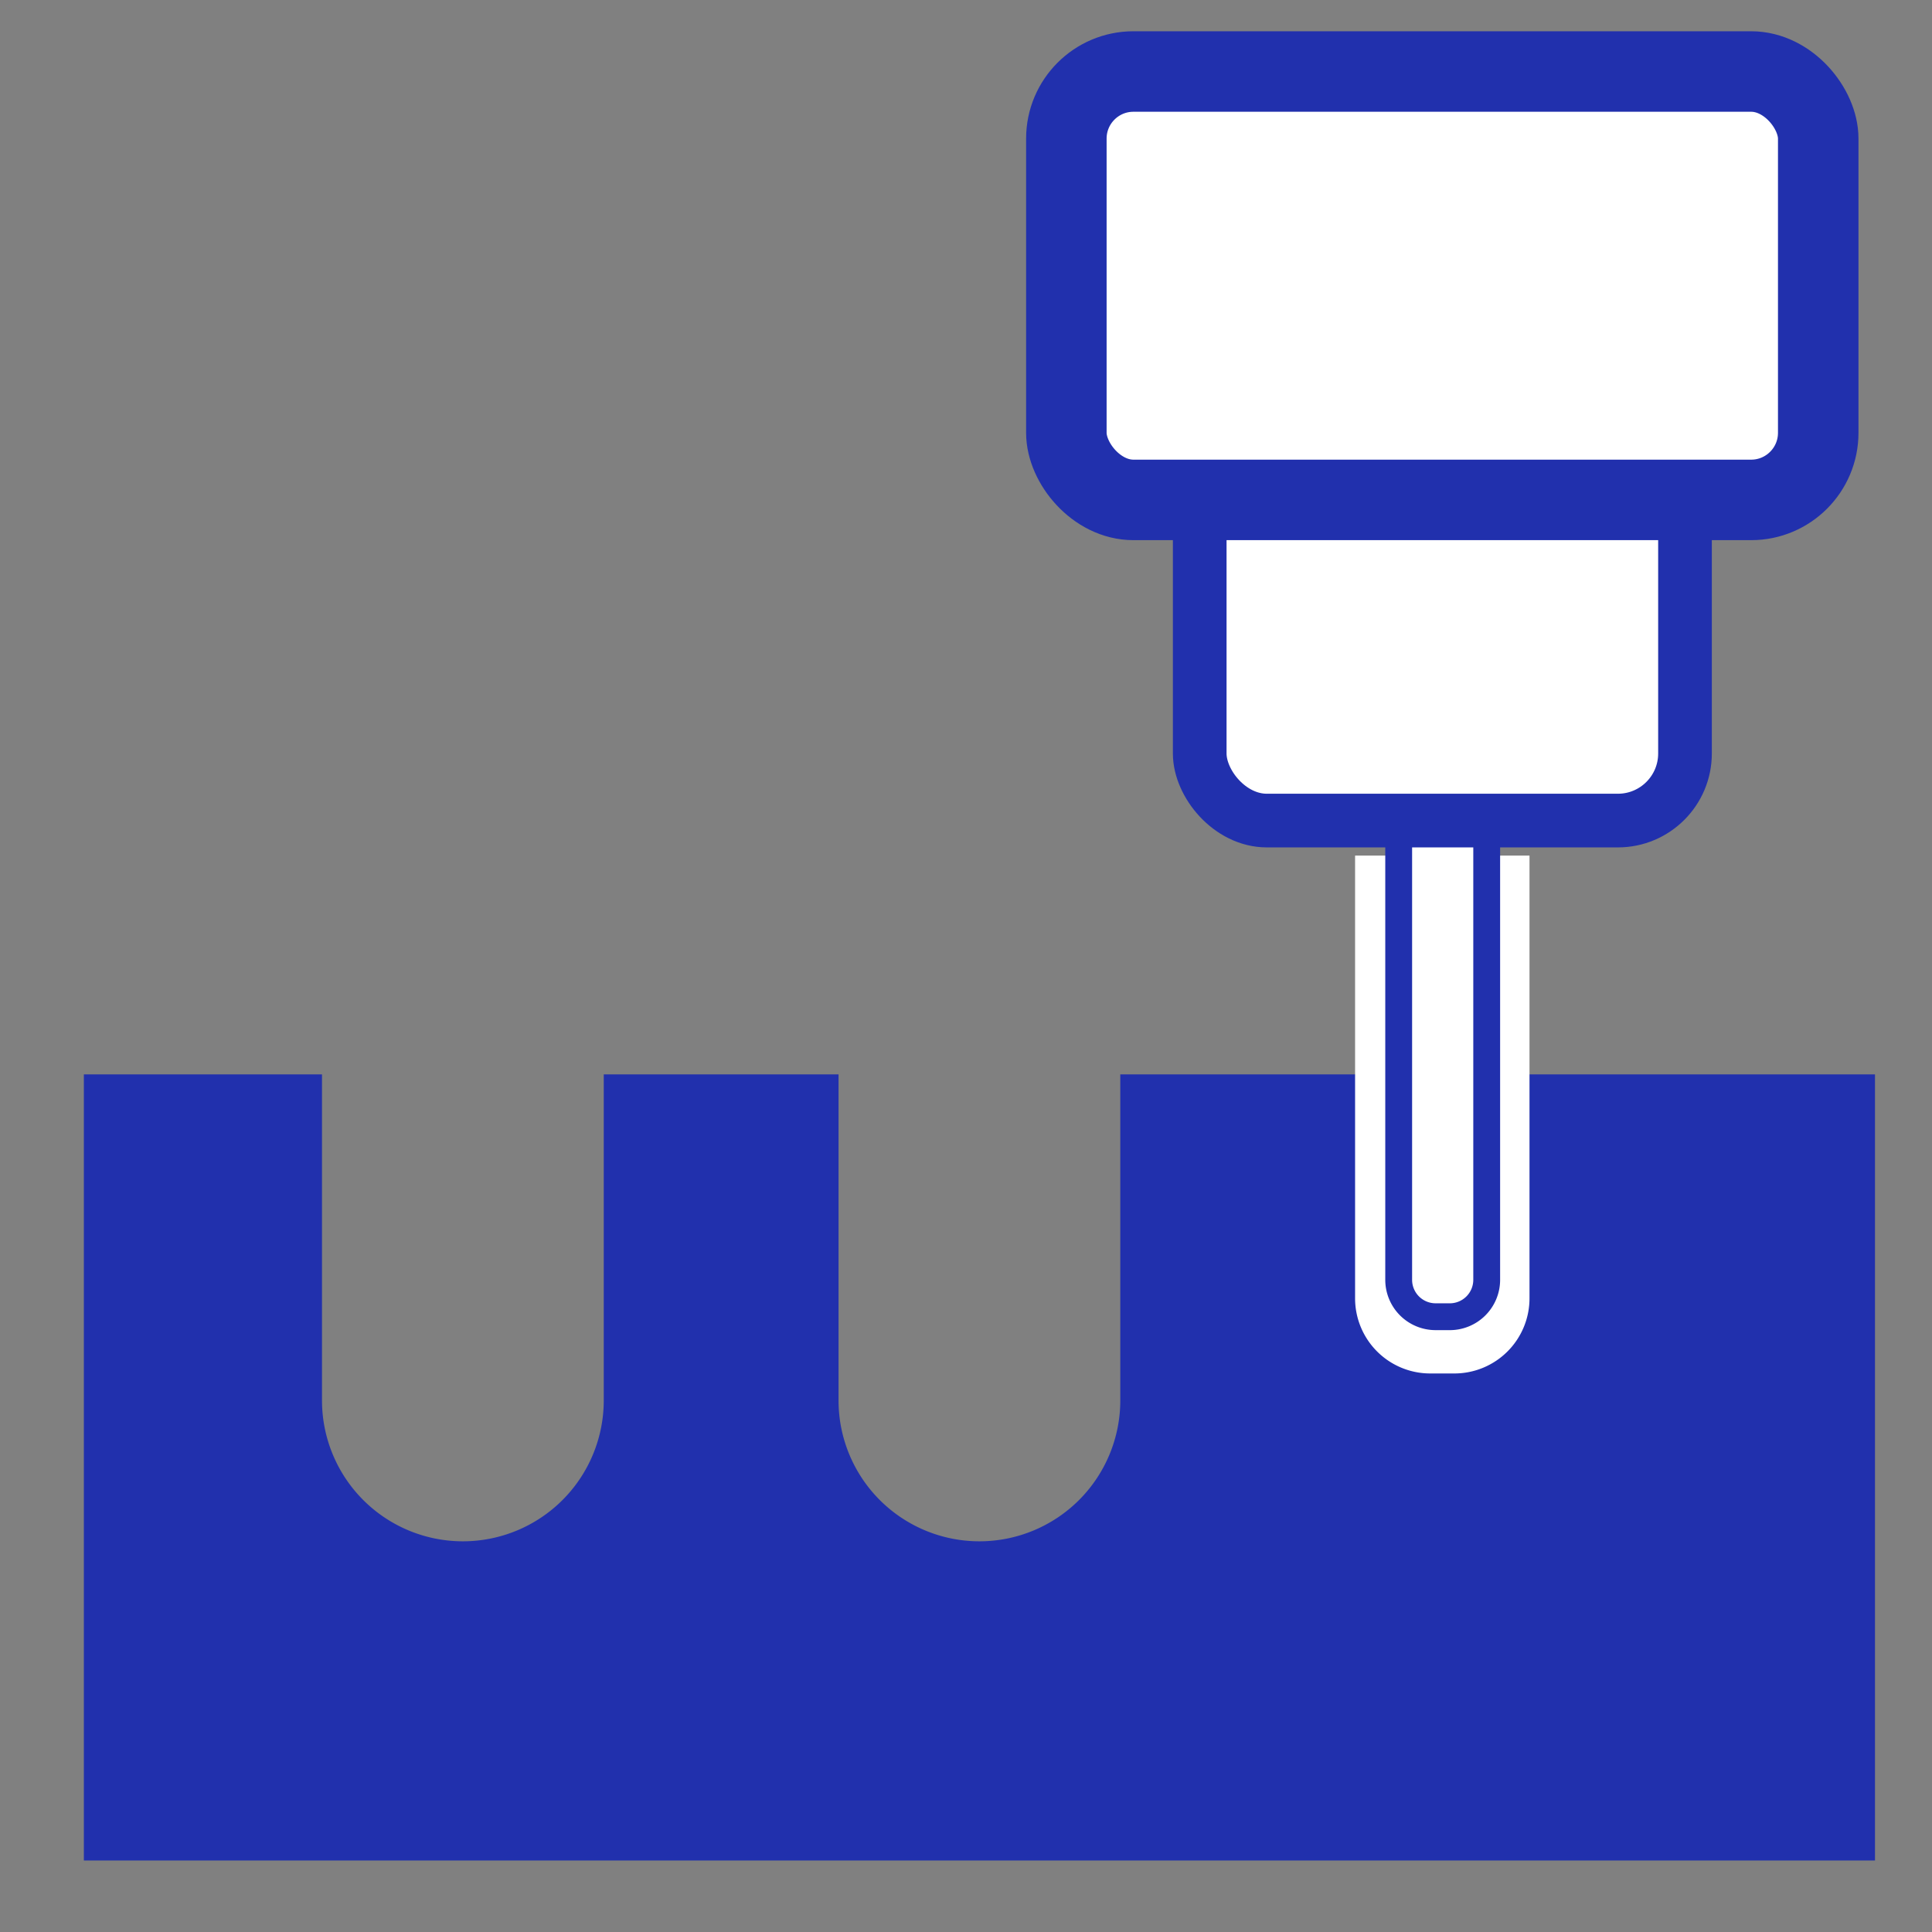 <svg xmlns="http://www.w3.org/2000/svg" viewBox="0 0 144 144"><rect x="0" y="0" width="144" height="144" fill="#808080" stroke="none"/><defs><style>.cls-1{fill:#2130AD;}.cls-2,.cls-3,.cls-4,.cls-5{fill:#fff;}.cls-3,.cls-4,.cls-5{stroke:#2130AD;stroke-miterlimit:10;}.cls-3{stroke-width:2px;}.cls-4{stroke-width:4px;}.cls-5{stroke-width:6px;}</style></defs><title>routing</title><g id="Machine_Solutions" data-name="Machine Solutions"><g id="Routing"><path class="cls-1" d="M139.75,80.08v58.59H6.25V80.08H24v24.3a10.5,10.5,0,1,0,21,0V80.08H62.5v24.3a10.5,10.5,0,1,0,21,0V80.08Z"/><path class="cls-2" d="M101,63.77h13a0,0,0,0,1,0,0v33a5.6,5.6,0,0,1-5.6,5.6H106.6a5.6,5.6,0,0,1-5.6-5.6v-33A0,0,0,0,1,101,63.77Z"/><path class="cls-3" d="M106,57.45H109a1.81,1.81,0,0,1,1.81,1.81V95.39A2.75,2.75,0,0,1,108,98.14H107a2.75,2.75,0,0,1-2.75-2.75V59.27A1.81,1.81,0,0,1,106,57.45Z"/><rect class="cls-4" x="89.42" y="29.23" width="36.17" height="31.93" rx="5" ry="5"/><rect class="cls-5" x="79.48" y="5.33" width="56.04" height="31.93" rx="5" ry="5"/></g></g></svg>